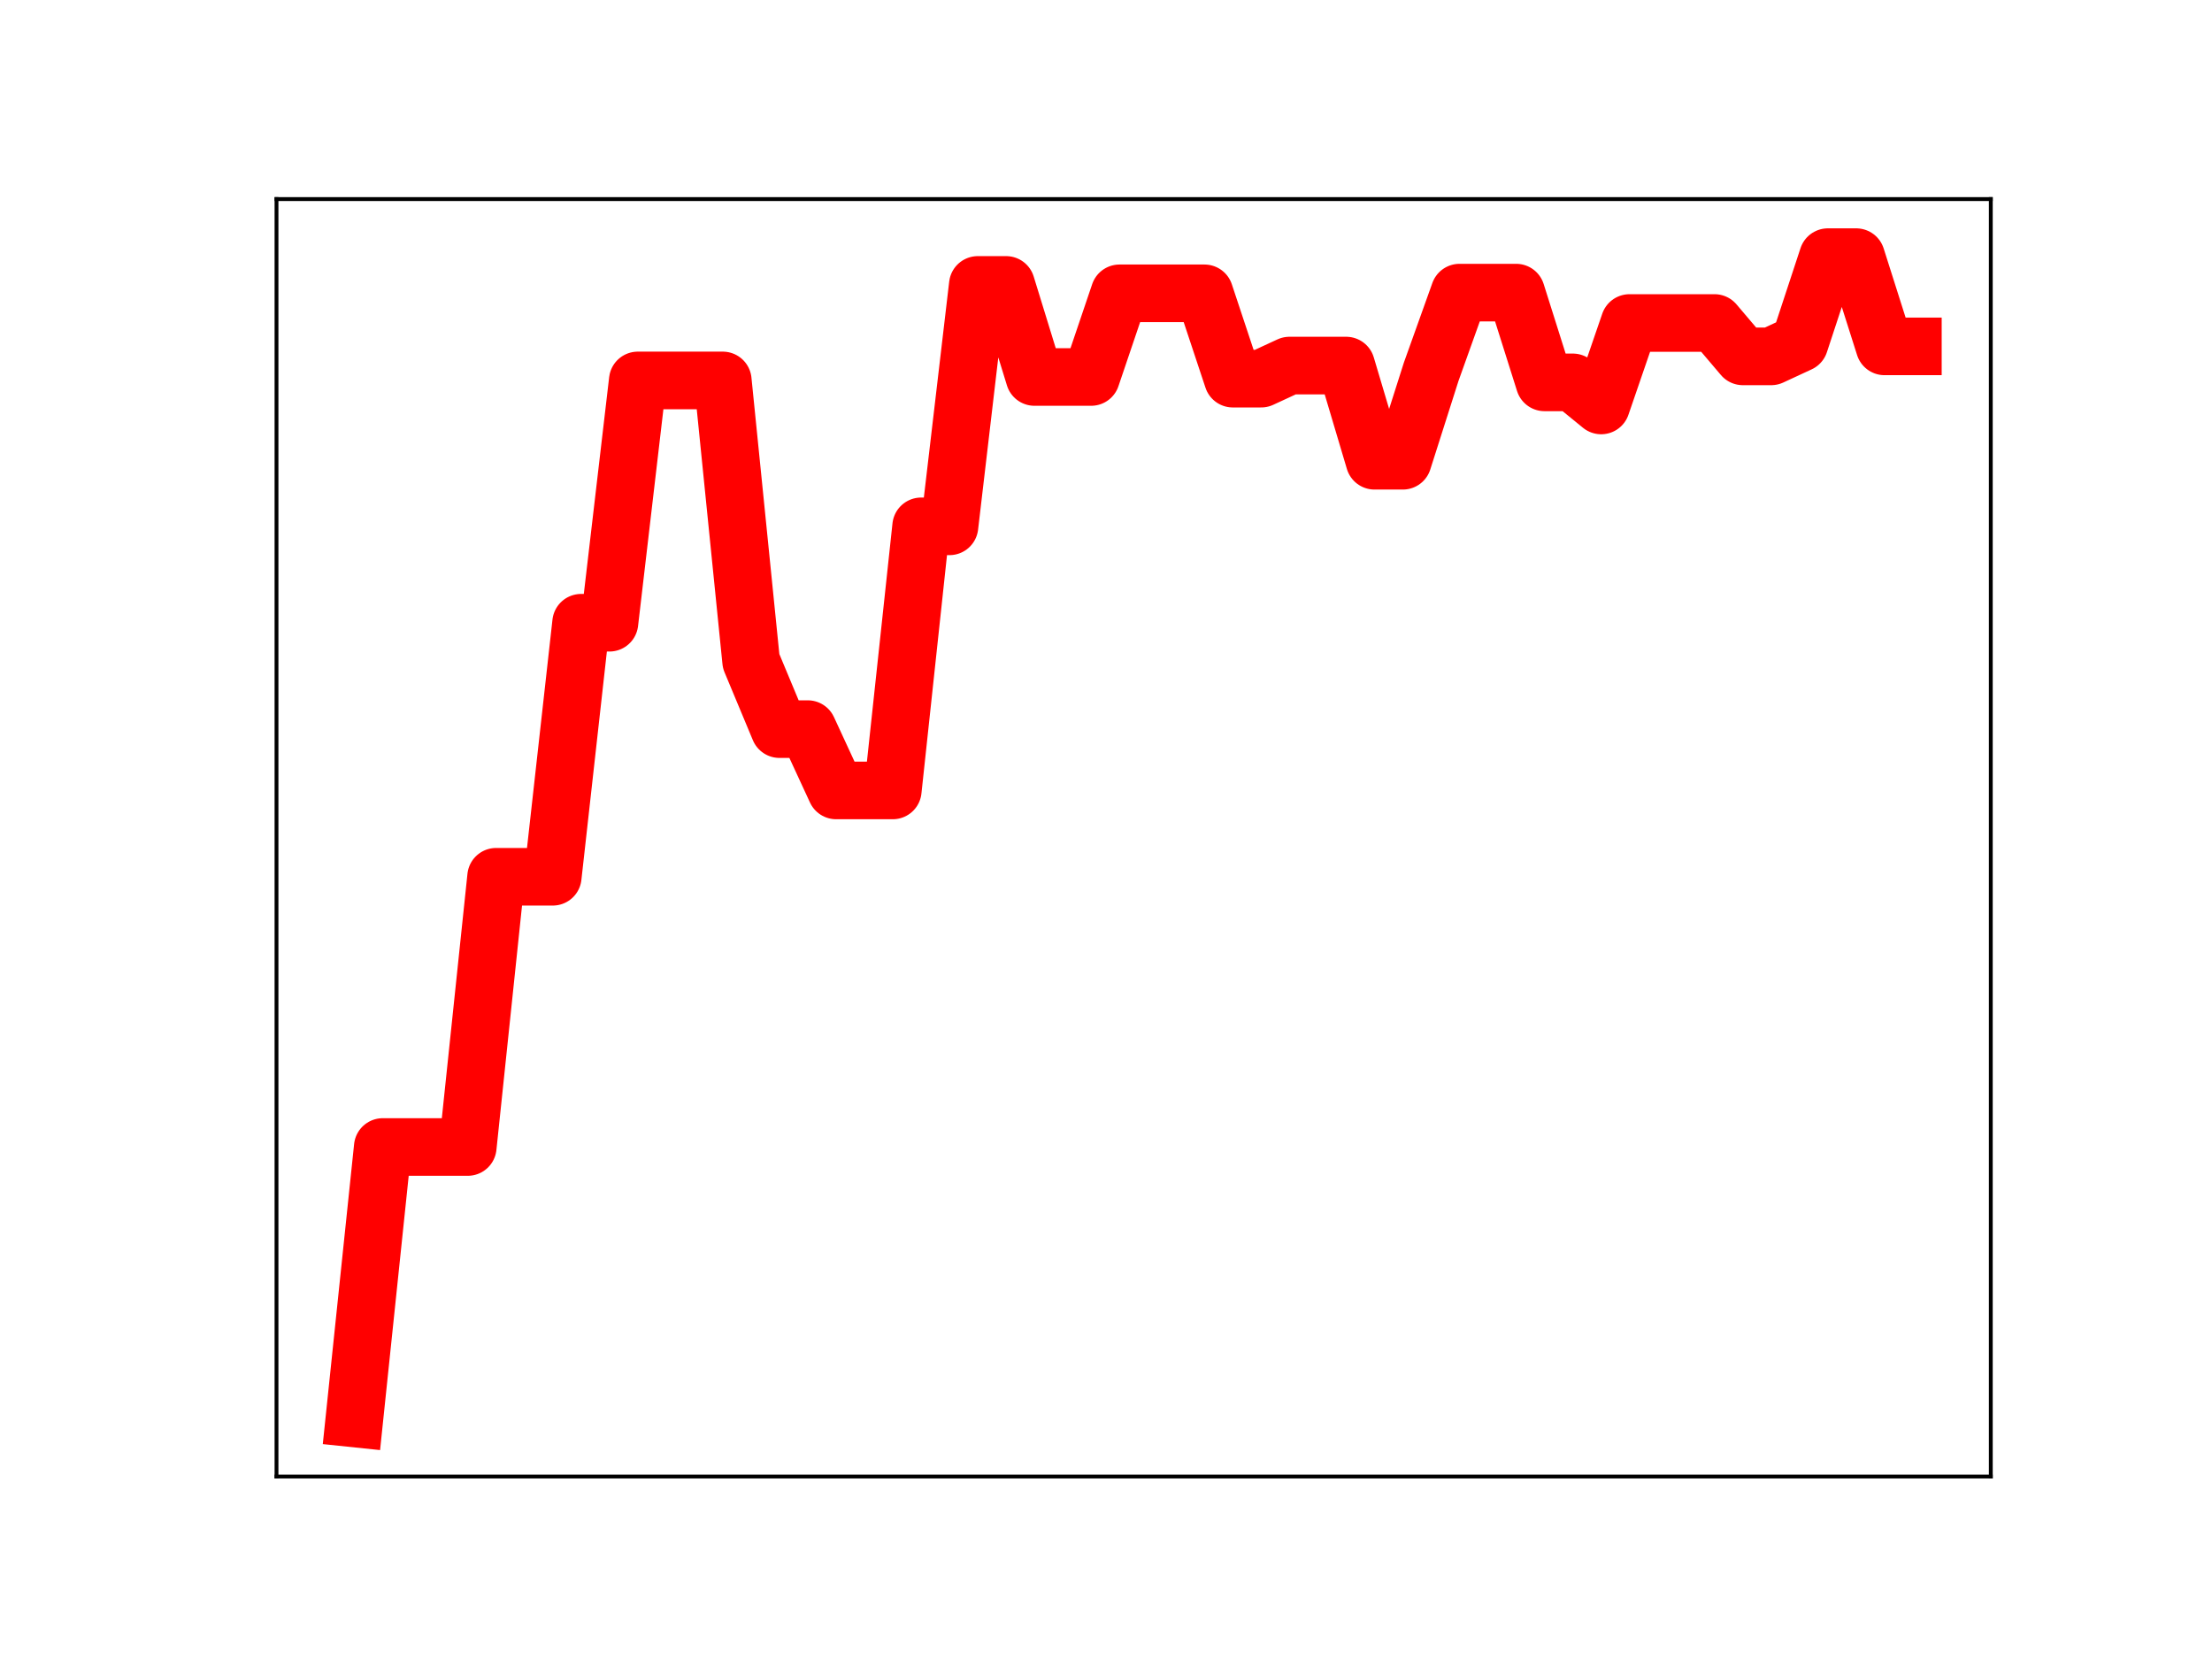 <?xml version="1.0" encoding="utf-8" standalone="no"?>
<!DOCTYPE svg PUBLIC "-//W3C//DTD SVG 1.1//EN"
  "http://www.w3.org/Graphics/SVG/1.1/DTD/svg11.dtd">
<!-- Created with matplotlib (https://matplotlib.org/) -->
<svg height="345.6pt" version="1.1" viewBox="0 0 460.8 345.6" width="460.8pt" xmlns="http://www.w3.org/2000/svg" xmlns:xlink="http://www.w3.org/1999/xlink">
 <defs>
  <style type="text/css">
*{stroke-linecap:butt;stroke-linejoin:round;}
  </style>
 </defs>
 <g id="figure_1">
  <g id="patch_1">
   <path d="M 0 345.6 
L 460.8 345.6 
L 460.8 0 
L 0 0 
z
" style="fill:#ffffff;"/>
  </g>
  <g id="axes_1">
   <g id="patch_2">
    <path d="M 57.6 307.584 
L 414.72 307.584 
L 414.72 41.472 
L 57.6 41.472 
z
" style="fill:#ffffff;"/>
   </g>
   <g id="line2d_1">
    <path clip-path="url(#pef3befb4ee)" d="M 73.833 295.488 
L 79.736 238.94 
L 85.638 238.94 
L 91.541 238.94 
L 97.444 238.94 
L 103.347 182.646 
L 109.25 182.646 
L 115.152 182.646 
L 121.055 129.727 
L 126.958 129.727 
L 132.861 79.251 
L 138.764 79.251 
L 144.666 79.251 
L 150.569 79.251 
L 156.472 137.743 
L 162.375 151.89 
L 168.278 151.89 
L 174.18 164.662 
L 180.083 164.662 
L 185.986 164.662 
L 191.889 109.646 
L 197.792 109.646 
L 203.695 59.353 
L 209.597 59.353 
L 215.5 78.533 
L 221.403 78.533 
L 227.306 78.533 
L 233.209 61.105 
L 239.111 61.105 
L 245.014 61.105 
L 250.917 61.105 
L 256.82 78.882 
L 262.723 78.882 
L 268.625 76.153 
L 274.528 76.153 
L 280.431 76.153 
L 286.334 95.984 
L 292.237 95.984 
L 298.14 77.451 
L 304.042 60.958 
L 309.945 60.958 
L 315.848 60.958 
L 321.751 79.655 
L 327.654 79.655 
L 333.556 84.464 
L 339.459 67.286 
L 345.362 67.286 
L 351.265 67.286 
L 357.168 67.286 
L 363.07 74.239 
L 368.973 74.239 
L 374.876 71.501 
L 380.779 53.568 
L 386.682 53.568 
L 392.584 72.158 
L 398.487 72.158 
" style="fill:none;stroke:#ff0000;stroke-linecap:square;stroke-width:12;"/>
    <defs>
     <path d="M 0 3 
C 0.796 3 1.559 2.684 2.121 2.121 
C 2.684 1.559 3 0.796 3 0 
C 3 -0.796 2.684 -1.559 2.121 -2.121 
C 1.559 -2.684 0.796 -3 0 -3 
C -0.796 -3 -1.559 -2.684 -2.121 -2.121 
C -2.684 -1.559 -3 -0.796 -3 0 
C -3 0.796 -2.684 1.559 -2.121 2.121 
C -1.559 2.684 -0.796 3 0 3 
z
" id="m312c270fd4" style="stroke:#ff0000;"/>
    </defs>
    <g clip-path="url(#pef3befb4ee)">
     <use style="fill:#ff0000;stroke:#ff0000;" x="73.833" xlink:href="#m312c270fd4" y="295.488"/>
     <use style="fill:#ff0000;stroke:#ff0000;" x="79.736" xlink:href="#m312c270fd4" y="238.94"/>
     <use style="fill:#ff0000;stroke:#ff0000;" x="85.638" xlink:href="#m312c270fd4" y="238.94"/>
     <use style="fill:#ff0000;stroke:#ff0000;" x="91.541" xlink:href="#m312c270fd4" y="238.94"/>
     <use style="fill:#ff0000;stroke:#ff0000;" x="97.444" xlink:href="#m312c270fd4" y="238.94"/>
     <use style="fill:#ff0000;stroke:#ff0000;" x="103.347" xlink:href="#m312c270fd4" y="182.646"/>
     <use style="fill:#ff0000;stroke:#ff0000;" x="109.25" xlink:href="#m312c270fd4" y="182.646"/>
     <use style="fill:#ff0000;stroke:#ff0000;" x="115.152" xlink:href="#m312c270fd4" y="182.646"/>
     <use style="fill:#ff0000;stroke:#ff0000;" x="121.055" xlink:href="#m312c270fd4" y="129.727"/>
     <use style="fill:#ff0000;stroke:#ff0000;" x="126.958" xlink:href="#m312c270fd4" y="129.727"/>
     <use style="fill:#ff0000;stroke:#ff0000;" x="132.861" xlink:href="#m312c270fd4" y="79.251"/>
     <use style="fill:#ff0000;stroke:#ff0000;" x="138.764" xlink:href="#m312c270fd4" y="79.251"/>
     <use style="fill:#ff0000;stroke:#ff0000;" x="144.666" xlink:href="#m312c270fd4" y="79.251"/>
     <use style="fill:#ff0000;stroke:#ff0000;" x="150.569" xlink:href="#m312c270fd4" y="79.251"/>
     <use style="fill:#ff0000;stroke:#ff0000;" x="156.472" xlink:href="#m312c270fd4" y="137.743"/>
     <use style="fill:#ff0000;stroke:#ff0000;" x="162.375" xlink:href="#m312c270fd4" y="151.89"/>
     <use style="fill:#ff0000;stroke:#ff0000;" x="168.278" xlink:href="#m312c270fd4" y="151.89"/>
     <use style="fill:#ff0000;stroke:#ff0000;" x="174.18" xlink:href="#m312c270fd4" y="164.662"/>
     <use style="fill:#ff0000;stroke:#ff0000;" x="180.083" xlink:href="#m312c270fd4" y="164.662"/>
     <use style="fill:#ff0000;stroke:#ff0000;" x="185.986" xlink:href="#m312c270fd4" y="164.662"/>
     <use style="fill:#ff0000;stroke:#ff0000;" x="191.889" xlink:href="#m312c270fd4" y="109.646"/>
     <use style="fill:#ff0000;stroke:#ff0000;" x="197.792" xlink:href="#m312c270fd4" y="109.646"/>
     <use style="fill:#ff0000;stroke:#ff0000;" x="203.695" xlink:href="#m312c270fd4" y="59.353"/>
     <use style="fill:#ff0000;stroke:#ff0000;" x="209.597" xlink:href="#m312c270fd4" y="59.353"/>
     <use style="fill:#ff0000;stroke:#ff0000;" x="215.5" xlink:href="#m312c270fd4" y="78.533"/>
     <use style="fill:#ff0000;stroke:#ff0000;" x="221.403" xlink:href="#m312c270fd4" y="78.533"/>
     <use style="fill:#ff0000;stroke:#ff0000;" x="227.306" xlink:href="#m312c270fd4" y="78.533"/>
     <use style="fill:#ff0000;stroke:#ff0000;" x="233.209" xlink:href="#m312c270fd4" y="61.105"/>
     <use style="fill:#ff0000;stroke:#ff0000;" x="239.111" xlink:href="#m312c270fd4" y="61.105"/>
     <use style="fill:#ff0000;stroke:#ff0000;" x="245.014" xlink:href="#m312c270fd4" y="61.105"/>
     <use style="fill:#ff0000;stroke:#ff0000;" x="250.917" xlink:href="#m312c270fd4" y="61.105"/>
     <use style="fill:#ff0000;stroke:#ff0000;" x="256.82" xlink:href="#m312c270fd4" y="78.882"/>
     <use style="fill:#ff0000;stroke:#ff0000;" x="262.723" xlink:href="#m312c270fd4" y="78.882"/>
     <use style="fill:#ff0000;stroke:#ff0000;" x="268.625" xlink:href="#m312c270fd4" y="76.153"/>
     <use style="fill:#ff0000;stroke:#ff0000;" x="274.528" xlink:href="#m312c270fd4" y="76.153"/>
     <use style="fill:#ff0000;stroke:#ff0000;" x="280.431" xlink:href="#m312c270fd4" y="76.153"/>
     <use style="fill:#ff0000;stroke:#ff0000;" x="286.334" xlink:href="#m312c270fd4" y="95.984"/>
     <use style="fill:#ff0000;stroke:#ff0000;" x="292.237" xlink:href="#m312c270fd4" y="95.984"/>
     <use style="fill:#ff0000;stroke:#ff0000;" x="298.14" xlink:href="#m312c270fd4" y="77.451"/>
     <use style="fill:#ff0000;stroke:#ff0000;" x="304.042" xlink:href="#m312c270fd4" y="60.958"/>
     <use style="fill:#ff0000;stroke:#ff0000;" x="309.945" xlink:href="#m312c270fd4" y="60.958"/>
     <use style="fill:#ff0000;stroke:#ff0000;" x="315.848" xlink:href="#m312c270fd4" y="60.958"/>
     <use style="fill:#ff0000;stroke:#ff0000;" x="321.751" xlink:href="#m312c270fd4" y="79.655"/>
     <use style="fill:#ff0000;stroke:#ff0000;" x="327.654" xlink:href="#m312c270fd4" y="79.655"/>
     <use style="fill:#ff0000;stroke:#ff0000;" x="333.556" xlink:href="#m312c270fd4" y="84.464"/>
     <use style="fill:#ff0000;stroke:#ff0000;" x="339.459" xlink:href="#m312c270fd4" y="67.286"/>
     <use style="fill:#ff0000;stroke:#ff0000;" x="345.362" xlink:href="#m312c270fd4" y="67.286"/>
     <use style="fill:#ff0000;stroke:#ff0000;" x="351.265" xlink:href="#m312c270fd4" y="67.286"/>
     <use style="fill:#ff0000;stroke:#ff0000;" x="357.168" xlink:href="#m312c270fd4" y="67.286"/>
     <use style="fill:#ff0000;stroke:#ff0000;" x="363.07" xlink:href="#m312c270fd4" y="74.239"/>
     <use style="fill:#ff0000;stroke:#ff0000;" x="368.973" xlink:href="#m312c270fd4" y="74.239"/>
     <use style="fill:#ff0000;stroke:#ff0000;" x="374.876" xlink:href="#m312c270fd4" y="71.501"/>
     <use style="fill:#ff0000;stroke:#ff0000;" x="380.779" xlink:href="#m312c270fd4" y="53.568"/>
     <use style="fill:#ff0000;stroke:#ff0000;" x="386.682" xlink:href="#m312c270fd4" y="53.568"/>
     <use style="fill:#ff0000;stroke:#ff0000;" x="392.584" xlink:href="#m312c270fd4" y="72.158"/>
     <use style="fill:#ff0000;stroke:#ff0000;" x="398.487" xlink:href="#m312c270fd4" y="72.158"/>
    </g>
   </g>
   <g id="patch_3">
    <path d="M 57.6 307.584 
L 57.6 41.472 
" style="fill:none;stroke:#000000;stroke-linecap:square;stroke-linejoin:miter;stroke-width:0.8;"/>
   </g>
   <g id="patch_4">
    <path d="M 414.72 307.584 
L 414.72 41.472 
" style="fill:none;stroke:#000000;stroke-linecap:square;stroke-linejoin:miter;stroke-width:0.8;"/>
   </g>
   <g id="patch_5">
    <path d="M 57.6 307.584 
L 414.72 307.584 
" style="fill:none;stroke:#000000;stroke-linecap:square;stroke-linejoin:miter;stroke-width:0.8;"/>
   </g>
   <g id="patch_6">
    <path d="M 57.6 41.472 
L 414.72 41.472 
" style="fill:none;stroke:#000000;stroke-linecap:square;stroke-linejoin:miter;stroke-width:0.8;"/>
   </g>
  </g>
 </g>
 <defs>
  <clipPath id="pef3befb4ee">
   <rect height="266.112" width="357.12" x="57.6" y="41.472"/>
  </clipPath>
 </defs>
</svg>
